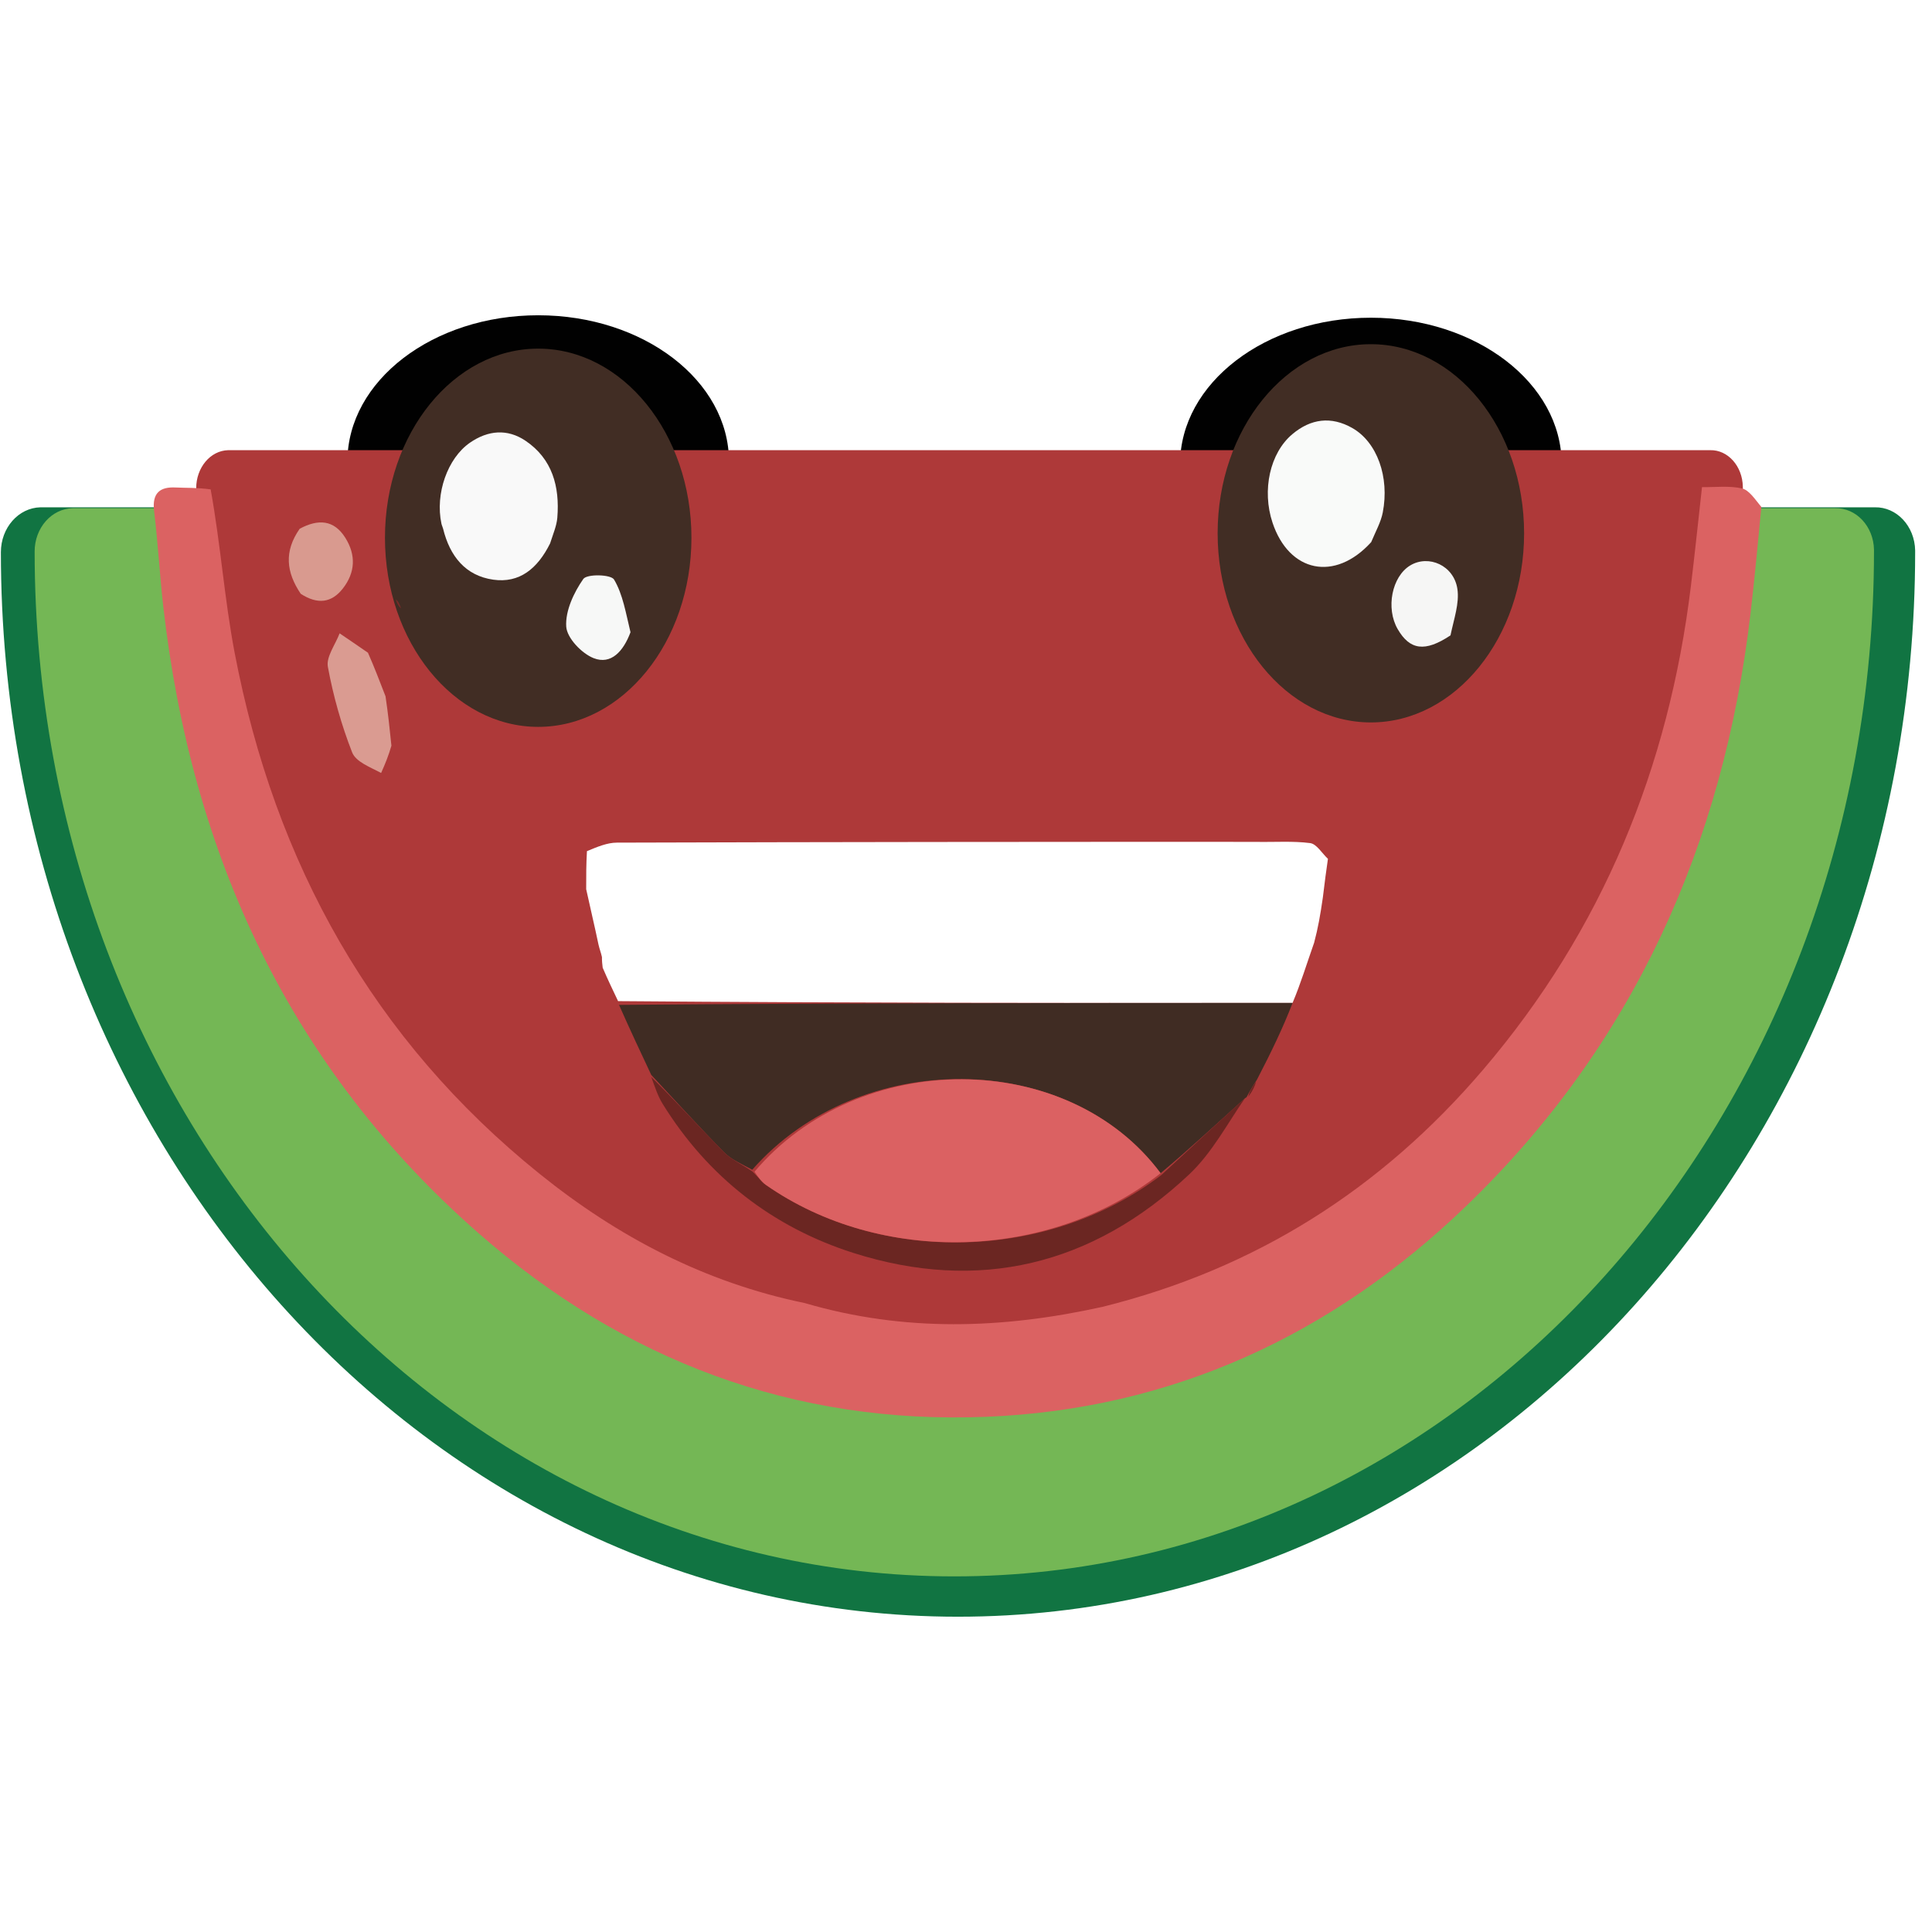 <svg xmlns="http://www.w3.org/2000/svg" xmlns:xlink="http://www.w3.org/1999/xlink" version="1.1" width="1000" height="1000" viewBox="0 0 1000 1000" xml:space="preserve">
<desc>Created with Fabric.js 3.5.0</desc>
<defs>
</defs>
<rect x="0" y="0" width="100%" height="100%" fill="#ffffff"/>
<g transform="matrix(1.258 0 0 0.965 278.573 202.647)" id="570439" clip-path="url(#CLIPPATH_22)">
<clipPath id="CLIPPATH_22">
	<rect transform="matrix(1 0 0 1 -0 0)" id="clip0_302_86" x="-78.5" y="-78.5" rx="0" ry="0" width="157" height="157"/>
</clipPath>
<path style="stroke: none; stroke-width: 1; stroke-dasharray: none; stroke-linecap: butt; stroke-dashoffset: 0; stroke-linejoin: miter; stroke-miterlimit: 4; is-custom-font: none; font-file-url: none; fill: rgb(1,1,1); fill-rule: nonzero; opacity: 1;" vector-effect="non-scaling-stroke" transform=" translate(-78.5, -78.5)" d="M 78.526 37.606 C 35.172 37.592 0.015 72.726 0.001 116.08 C 0 116.126 0 116.171 0.001 116.217 C 0.039 118.009 1.522 119.431 3.314 119.393 H 153.755 C 155.558 119.356 157.001 117.884 157 116.08 C 156.986 72.746 121.86 37.62 78.526 37.606 Z" stroke-linecap="round"/>
</g>
<g transform="matrix(1.258 0 0 0.965 709.558 203.913)" id="597807" clip-path="url(#CLIPPATH_23)">
<clipPath id="CLIPPATH_23">
	<rect transform="matrix(1 0 0 1 -0 0)" id="clip0_302_86" x="-78.5" y="-78.5" rx="0" ry="0" width="157" height="157"/>
</clipPath>
<path style="stroke: none; stroke-width: 1; stroke-dasharray: none; stroke-linecap: butt; stroke-dashoffset: 0; stroke-linejoin: miter; stroke-miterlimit: 4; is-custom-font: none; font-file-url: none; fill: rgb(1,1,1); fill-rule: nonzero; opacity: 1;" vector-effect="non-scaling-stroke" transform=" translate(-78.5, -78.5)" d="M 78.526 37.606 C 35.172 37.592 0.015 72.726 0.001 116.08 C 0 116.126 0 116.171 0.001 116.217 C 0.039 118.009 1.522 119.431 3.314 119.393 H 153.755 C 155.558 119.356 157.001 117.884 157 116.08 C 156.986 72.746 121.86 37.62 78.526 37.606 Z" stroke-linecap="round"/>
</g>
<g transform="matrix(-6.311 0 0 -7.021 495.872 549.691)" id="879707" clip-path="url(#CLIPPATH_24)">
<clipPath id="CLIPPATH_24">
	<rect transform="matrix(1 0 0 1 -0 0)" id="clip0_302_86" x="-78.5" y="-78.5" rx="0" ry="0" width="157" height="157"/>
</clipPath>
<path style="stroke: none; stroke-width: 1; stroke-dasharray: none; stroke-linecap: butt; stroke-dashoffset: 0; stroke-linejoin: miter; stroke-miterlimit: 4; is-custom-font: none; font-file-url: none; fill: rgb(17,116,66); fill-rule: nonzero; opacity: 1;" vector-effect="non-scaling-stroke" transform=" translate(-78.5, -78.5)" d="M 78.526 37.606 C 35.172 37.592 0.015 72.726 0.001 116.08 C 0 116.126 0 116.171 0.001 116.217 C 0.039 118.009 1.522 119.431 3.314 119.393 H 153.755 C 155.558 119.356 157.001 117.884 157 116.08 C 156.986 72.746 121.86 37.62 78.526 37.606 Z" stroke-linecap="round"/>
</g>
<g transform="matrix(-6.064 0 0 -6.76 493.956 539.49)" id="863589" clip-path="url(#CLIPPATH_25)">
<clipPath id="CLIPPATH_25">
	<rect transform="matrix(1 0 0 1 -0 0)" id="clip0_302_86" x="-78.5" y="-78.5" rx="0" ry="0" width="157" height="157"/>
</clipPath>
<path style="stroke: none; stroke-width: 0; stroke-dasharray: none; stroke-linecap: butt; stroke-dashoffset: 0; stroke-linejoin: miter; stroke-miterlimit: 4; is-custom-font: none; font-file-url: none; fill: rgb(116,183,85); fill-rule: nonzero; opacity: 1;" vector-effect="non-scaling-stroke" transform=" translate(-78.5, -78.5)" d="M 78.526 37.606 C 35.172 37.592 0.015 72.726 0.001 116.08 C 0 116.126 0 116.171 0.001 116.217 C 0.039 118.009 1.522 119.431 3.314 119.393 H 153.755 C 155.558 119.356 157.001 117.884 157 116.08 C 156.986 72.746 121.86 37.62 78.526 37.606 Z" stroke-linecap="round"/>
</g>
<g transform="matrix(-5.099 0 0 -5.954 501.822 476.491)" id="255335" clip-path="url(#CLIPPATH_26)">
<clipPath id="CLIPPATH_26">
	<rect transform="matrix(1 0 0 1 -0 0)" id="clip0_302_86" x="-78.5" y="-78.5" rx="0" ry="0" width="157" height="157"/>
</clipPath>
<path style="stroke: none; stroke-width: 1; stroke-dasharray: none; stroke-linecap: butt; stroke-dashoffset: 0; stroke-linejoin: miter; stroke-miterlimit: 4; is-custom-font: none; font-file-url: none; fill: rgb(174,57,57); fill-rule: nonzero; opacity: 1;" vector-effect="non-scaling-stroke" transform=" translate(-78.5, -78.5)" d="M 78.526 37.606 C 35.172 37.592 0.015 72.726 0.001 116.08 C 0 116.126 0 116.171 0.001 116.217 C 0.039 118.009 1.522 119.431 3.314 119.393 H 153.755 C 155.558 119.356 157.001 117.884 157 116.08 C 156.986 72.746 121.86 37.62 78.526 37.606 Z" stroke-linecap="round"/>
</g>
<g transform="matrix(1.71 0 0 1.247 709.558 276.039)" id="817590">
<path style="stroke: none; stroke-width: 1; stroke-dasharray: none; stroke-linecap: butt; stroke-dashoffset: 0; stroke-linejoin: miter; stroke-miterlimit: 4; is-custom-font: none; font-file-url: none; fill: rgb(65,45,36); fill-rule: nonzero; opacity: 1;" vector-effect="non-scaling-stroke" transform=" translate(-78.5, -78.5)" d="M 78.5 0 C 52.942 0 32.117 35.227 32.117 78.5 C 32.117 121.773 52.942 157 78.5 157 C 104.058 157 124.883 121.773 124.883 78.5 C 124.883 35.227 104.058 0 78.5 0 Z" stroke-linecap="round"/>
</g>
<g transform="matrix(2.803 0 0 2.869 495.625 492.805)" id="Layer_1">
<path style="stroke: none; stroke-width: 1; stroke-dasharray: none; stroke-linecap: butt; stroke-dashoffset: 0; stroke-linejoin: miter; stroke-miterlimit: 4; is-custom-font: none; font-file-url: none; fill: rgb(219,98,98); fill-rule: nonzero; opacity: 1;" transform=" translate(-178.593, -110.803)" d="M 327.023 30.497 C 326.383 37.119 325.78 43.354 325.039 49.573 C 320.048 91.425 303.323 127.659 272.455 156.674 C 247.672 179.969 218.126 193.272 183.946 194.639 C 148.434 196.059 117.029 184.532 90.13 161.506 C 55.438 131.808 37.141 93.409 31.921 48.425 C 31.27 42.816 30.968 37.168 30.227 31.215 C 29.822 27.919 31.382 26.846 34.184 26.981 C 36.133 27.075 38.091 26.982 40.673 27.324 C 42.531 37.366 43.223 47.16 45.088 56.727 C 52.513 94.817 70.715 126.654 101.419 150.81 C 115.822 162.141 131.848 170.388 150.371 174.121 C 168.767 179.381 186.857 178.803 205.366 174.801 C 233.614 167.942 256.813 153.586 275.691 131.963 C 297.632 106.832 309.941 77.571 314.025 44.655 C 314.758 38.749 315.386 32.831 316.062 26.918 C 318.524 26.949 321.06 26.635 323.418 27.145 C 324.761 27.435 325.813 29.072 327.023 30.497 z" stroke-linecap="round"/>
</g>
<g transform="matrix(2.803 0 0 2.869 686.45 255.545)" id="Layer_1">
<path style="stroke: none; stroke-width: 1; stroke-dasharray: none; stroke-linecap: butt; stroke-dashoffset: 0; stroke-linejoin: miter; stroke-miterlimit: 4; is-custom-font: none; font-file-url: none; fill: rgb(249,250,249); fill-rule: nonzero; opacity: 1;" transform=" translate(-246.682, -28.114)" d="M 254.984 36.851 C 248.255 44.084 239.805 42.28 236.762 33.326 C 234.776 27.479 236.285 20.776 240.425 17.374 C 243.845 14.563 247.599 14.099 251.494 16.26 C 256.06 18.794 258.406 25.087 257.12 31.517 C 256.774 33.247 255.837 34.859 254.984 36.851 z" stroke-linecap="round"/>
</g>
<g transform="matrix(2.803 0 0 2.869 737.405 312.571)" id="Layer_1">
<path style="stroke: none; stroke-width: 1; stroke-dasharray: none; stroke-linecap: butt; stroke-dashoffset: 0; stroke-linejoin: miter; stroke-miterlimit: 4; is-custom-font: none; font-file-url: none; fill: rgb(246,246,245); fill-rule: nonzero; opacity: 1;" transform=" translate(-264.863, -47.989)" d="M 269.633 53.668 C 264.921 56.739 262.121 56.323 259.882 52.543 C 257.648 48.774 258.801 43.054 262.198 41.051 C 265.586 39.054 270.256 41.037 270.906 45.295 C 271.301 47.877 270.269 50.677 269.633 53.668 z" stroke-linecap="round"/>
</g>
<g transform="matrix(2.803 0 0 0 197.176 797.229)" id="Layer_1">
<path style="stroke: none; stroke-width: 1; stroke-dasharray: none; stroke-linecap: butt; stroke-dashoffset: 0; stroke-linejoin: miter; stroke-miterlimit: 4; is-custom-font: none; font-file-url: none; fill: rgb(65,45,36); fill-rule: nonzero; opacity: 1;" transform=" translate(-102.026, -37.888)" d="M 76.981 22.965 C 80.53 13.005 87.267 6.074 97.697 4.253 C 108.652 2.34 117.528 6.713 123.712 16.091 C 125.074 18.157 126.227 20.361 127.683 23.159 C 128.617 27.884 129.345 31.951 130.04 36.443 C 130.043 38.574 130.079 40.281 130.005 42.365 C 128.94 46.499 127.985 50.257 126.775 54.237 C 125.709 55.898 124.926 57.354 124.082 58.773 C 116.361 71.756 101.472 75.78 89.098 68.034 C 82.69 64.022 79.119 57.642 75.981 50.681 C 75.908 49.937 75.858 49.512 75.82 48.795 C 75.566 48.001 75.3 47.5 75.013 46.604 C 74.652 44.138 74.312 42.067 74.002 39.597 C 74.02 38.134 74.007 37.068 74.049 35.607 C 75.063 31.129 76.022 27.047 76.981 22.965 M 103.525 36.742 C 103.923 35.311 104.557 33.9 104.679 32.445 C 105.149 26.828 103.756 21.823 98.81 18.564 C 95.448 16.348 91.872 16.662 88.541 18.914 C 84.391 21.72 82.101 28.144 83.28 33.516 C 83.35 33.837 83.515 34.136 83.595 34.456 C 84.838 39.381 87.713 42.913 92.855 43.623 C 97.689 44.29 101.017 41.645 103.525 36.742 M 118.296 52.73 C 117.328 49.637 116.793 46.282 115.157 43.597 C 114.586 42.66 110.148 42.557 109.476 43.499 C 107.729 45.949 106.135 49.256 106.328 52.094 C 106.469 54.166 109.201 56.943 111.398 57.783 C 114.604 59.009 116.881 56.551 118.296 52.73 z" stroke-linecap="round"/>
</g>
<g transform="matrix(2.803 0 0 2.869 495.373 477.413)" id="Layer_1">
<path style="stroke: none; stroke-width: 1; stroke-dasharray: none; stroke-linecap: butt; stroke-dashoffset: 0; stroke-linejoin: miter; stroke-miterlimit: 4; is-custom-font: none; font-file-url: none; fill: rgb(255,255,255); fill-rule: nonzero; opacity: 1;" transform=" translate(-178.504, -105.439)" d="M 246.99 93.981 C 246.69 96.046 246.389 98.112 246.048 100.967 C 245.582 104.121 245.157 106.486 244.444 109.097 C 243.076 112.877 241.997 116.411 240.457 119.972 C 198.678 119.989 157.359 119.979 115.908 119.65 C 114.882 117.534 113.991 115.738 113.065 113.618 C 112.977 112.866 112.922 112.438 112.931 111.708 C 112.748 110.876 112.501 110.348 112.284 109.411 C 111.551 105.966 110.788 102.928 110.019 99.457 C 110.015 97.01 110.017 94.995 110.159 92.592 C 112.097 91.804 113.894 91.06 115.693 91.055 C 154.796 90.938 193.9 90.903 233.463 90.916 C 237.19 90.988 240.49 90.733 243.706 91.139 C 244.901 91.29 245.901 92.988 246.99 93.981 z" stroke-linecap="round"/>
</g>
<g transform="matrix(2.803 0 0 2.869 166.061 290.697)" id="Layer_1">
<path style="stroke: none; stroke-width: 1; stroke-dasharray: none; stroke-linecap: butt; stroke-dashoffset: 0; stroke-linejoin: miter; stroke-miterlimit: 4; is-custom-font: none; font-file-url: none; fill: rgb(217,154,143); fill-rule: nonzero; opacity: 1;" transform=" translate(-61.005, -40.365)" d="M 57.106 34.429 C 60.537 32.634 63.427 32.813 65.516 36.048 C 67.542 39.186 67.371 42.351 65.055 45.235 C 62.984 47.813 60.403 48.136 57.298 46.173 C 54.611 42.282 54.174 38.529 57.106 34.429 z" stroke-linecap="round"/>
</g>
<g transform="matrix(1.71 0 0 1.247 278.571 278.34)" id="497611">
<path style="stroke: none; stroke-width: 1; stroke-dasharray: none; stroke-linecap: butt; stroke-dashoffset: 0; stroke-linejoin: miter; stroke-miterlimit: 4; is-custom-font: none; font-file-url: none; fill: rgb(65,45,36); fill-rule: nonzero; opacity: 1;" vector-effect="non-scaling-stroke" transform=" translate(-78.5, -78.5)" d="M 78.5 0 C 52.942 0 32.117 35.227 32.117 78.5 C 32.117 121.773 52.942 157 78.5 157 C 104.058 157 124.883 121.773 124.883 78.5 C 124.883 35.227 104.058 0 78.5 0 Z" stroke-linecap="round"/>
</g>
<g transform="matrix(2.803 0 0 2.869 258.164 262.075)" id="Layer_1">
<path style="stroke: none; stroke-width: 1; stroke-dasharray: none; stroke-linecap: butt; stroke-dashoffset: 0; stroke-linejoin: miter; stroke-miterlimit: 4; is-custom-font: none; font-file-url: none; fill: rgb(249,249,249); fill-rule: nonzero; opacity: 1;" transform=" translate(-93.868, -30.39)" d="M 103.344 37.083 C 101.017 41.645 97.689 44.29 92.855 43.623 C 87.713 42.913 84.838 39.381 83.595 34.456 C 83.515 34.136 83.35 33.837 83.28 33.516 C 82.101 28.144 84.391 21.72 88.541 18.914 C 91.872 16.662 95.448 16.348 98.81 18.564 C 103.756 21.823 105.149 26.828 104.679 32.445 C 104.557 33.9 103.923 35.311 103.344 37.083 z" stroke-linecap="round"/>
</g>
<g transform="matrix(2.803 0 0 2.869 309.692 319.696)" id="Layer_1">
<path style="stroke: none; stroke-width: 1; stroke-dasharray: none; stroke-linecap: butt; stroke-dashoffset: 0; stroke-linejoin: miter; stroke-miterlimit: 4; is-custom-font: none; font-file-url: none; fill: rgb(247,248,247); fill-rule: nonzero; opacity: 1;" transform=" translate(-112.254, -50.472)" d="M 118.195 53.102 C 116.881 56.551 114.604 59.009 111.398 57.783 C 109.201 56.943 106.469 54.166 106.328 52.094 C 106.135 49.256 107.729 45.949 109.476 43.499 C 110.148 42.557 114.586 42.66 115.157 43.597 C 116.793 46.282 117.328 49.637 118.195 53.102 z" stroke-linecap="round"/>
</g>
<g transform="matrix(2.803 0 0 2.869 206.228 312.565)" id="Layer_1">
<path style="stroke: none; stroke-width: 1; stroke-dasharray: none; stroke-linecap: butt; stroke-dashoffset: 0; stroke-linejoin: miter; stroke-miterlimit: 4; is-custom-font: none; font-file-url: none; fill: rgb(120,43,41); fill-rule: nonzero; opacity: 1;" transform=" translate(-75.337, -47.987)" d="M 75.82 48.795 C 75.431 48.511 75.053 47.934 74.855 47.179 C 75.3 47.5 75.566 48.001 75.82 48.795 z" stroke-linecap="round"/>
</g>
<g transform="matrix(2.803 0 0 2.869 494.717 563.179)" id="Layer_1">
<path style="stroke: none; stroke-width: 1; stroke-dasharray: none; stroke-linecap: butt; stroke-dashoffset: 0; stroke-linejoin: miter; stroke-miterlimit: 4; is-custom-font: none; font-file-url: none; fill: rgb(64,44,35); fill-rule: nonzero; opacity: 1;" transform=" translate(-178.27, -135.331)" d="M 240.457 119.972 C 238.711 124.416 236.504 128.887 233.873 133.832 C 232.955 135.195 232.461 136.083 231.966 136.971 C 231.966 136.971 231.997 136.997 231.694 137.152 C 226.341 141.873 221.292 146.438 216.091 150.69 C 198.99 128.223 160.445 128.076 140.684 150.067 C 138.682 149.011 136.798 148.227 135.456 146.895 C 130.88 142.355 126.495 137.623 122.037 132.964 C 120.067 128.871 118.096 124.779 116.084 120.328 C 157.359 119.979 198.678 119.989 240.457 119.972 z" stroke-linecap="round"/>
</g>
<g transform="matrix(2.803 0 0 2.869 186.092 363.953)" id="Layer_1">
<path style="stroke: none; stroke-width: 1; stroke-dasharray: none; stroke-linecap: butt; stroke-dashoffset: 0; stroke-linejoin: miter; stroke-miterlimit: 4; is-custom-font: none; font-file-url: none; fill: rgb(218,155,145); fill-rule: nonzero; opacity: 1;" transform=" translate(-68.153, -65.896)" d="M 74.043 73.574 C 73.493 75.404 72.91 76.816 72.137 78.491 C 70.169 77.45 67.483 76.51 66.787 74.772 C 64.801 69.815 63.296 64.595 62.307 59.346 C 61.965 57.532 63.694 55.328 64.477 53.302 C 66.132 54.398 67.787 55.494 69.708 56.798 C 70.912 59.45 71.85 61.895 72.955 64.661 C 73.417 67.706 73.714 70.431 74.043 73.574 z" stroke-linecap="round"/>
</g>
<g transform="matrix(2.803 0 0 2.869 490.765 607.591)" id="Layer_1">
<path style="stroke: none; stroke-width: 1; stroke-dasharray: none; stroke-linecap: butt; stroke-dashoffset: 0; stroke-linejoin: miter; stroke-miterlimit: 4; is-custom-font: none; font-file-url: none; fill: rgb(107,38,34); fill-rule: nonzero; opacity: 1;" transform=" translate(-176.86, -150.809)" d="M 216.243 151.003 C 221.292 146.438 226.341 141.873 231.68 137.141 C 228.47 141.659 225.593 147.019 221.363 150.909 C 203.493 167.345 182.429 172.26 159.32 165.06 C 144.601 160.474 132.523 151.449 124.116 138.141 C 123.251 136.772 122.727 135.187 122.041 133.333 C 126.495 137.623 130.88 142.355 135.456 146.895 C 136.798 148.227 138.682 149.011 140.733 150.402 C 141.828 151.445 142.416 152.264 143.199 152.799 C 164.432 167.302 195.536 166.524 216.243 151.003 z" stroke-linecap="round"/>
</g>
<g transform="matrix(2.803 0 0 2.869 648.129 563.722)" id="Layer_1">
<path style="stroke: none; stroke-width: 1; stroke-dasharray: none; stroke-linecap: butt; stroke-dashoffset: 0; stroke-linejoin: miter; stroke-miterlimit: 4; is-custom-font: none; font-file-url: none; fill: rgb(107,38,34); fill-rule: nonzero; opacity: 1;" transform=" translate(-233.009, -135.52)" d="M 232.296 136.894 C 232.461 136.083 232.955 135.195 233.722 134.146 C 233.538 134.929 233.082 135.873 232.296 136.894 z" stroke-linecap="round"/>
</g>
<g transform="matrix(2.803 0 0 2.869 495.627 600.818)" id="Layer_1">
<path style="stroke: none; stroke-width: 1; stroke-dasharray: none; stroke-linecap: butt; stroke-dashoffset: 0; stroke-linejoin: miter; stroke-miterlimit: 4; is-custom-font: none; font-file-url: none; fill: rgb(219,97,98); fill-rule: nonzero; opacity: 1;" transform=" translate(-178.595, -148.449)" d="M 216.091 150.69 C 195.536 166.524 164.432 167.302 143.199 152.799 C 142.416 152.264 141.828 151.445 141.1 150.423 C 160.445 128.076 198.99 128.223 216.091 150.69 z" stroke-linecap="round"/>
</g>
</svg>